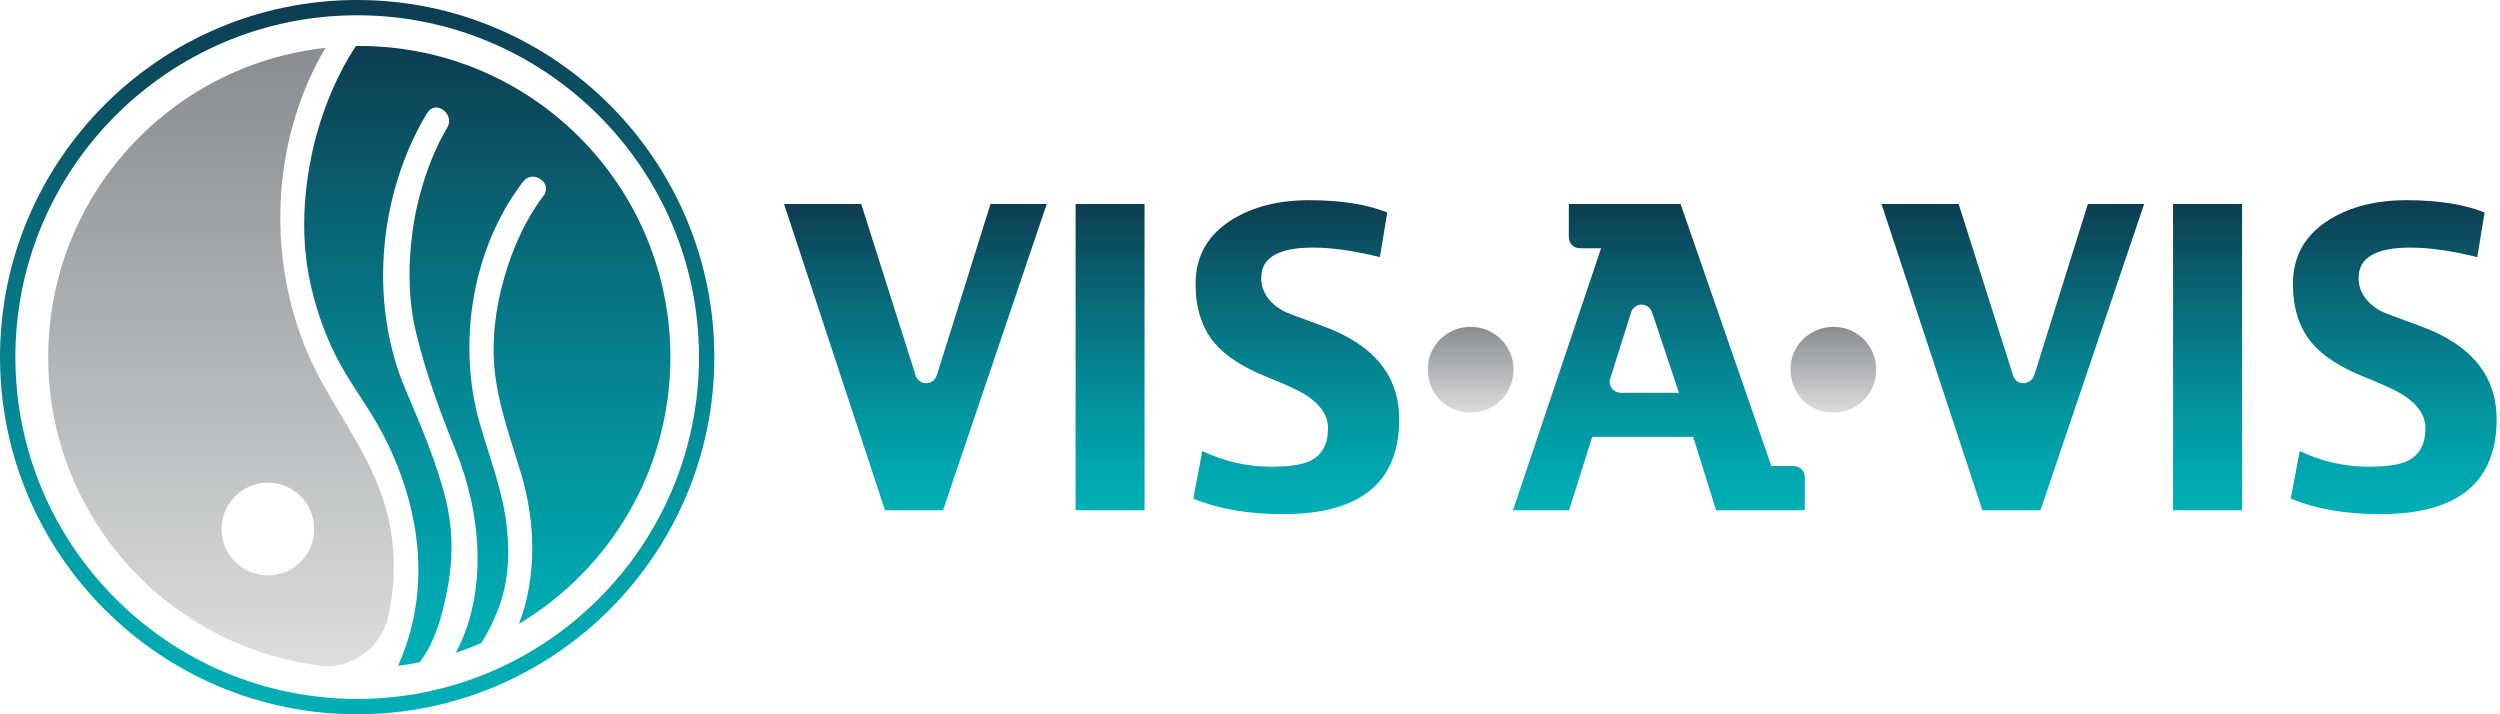 <?xml version="1.0" encoding="utf-8"?>
<!-- Generator: Adobe Illustrator 16.0.0, SVG Export Plug-In . SVG Version: 6.00 Build 0)  -->
<!DOCTYPE svg PUBLIC "-//W3C//DTD SVG 1.1//EN" "http://www.w3.org/Graphics/SVG/1.1/DTD/svg11.dtd">
<svg version="1.1" id="Layer_1" xmlns="http://www.w3.org/2000/svg" xmlns:xlink="http://www.w3.org/1999/xlink" x="0px" y="0px"
	 width="168px" height="48px" viewBox="0 0 168 48" enable-background="new 0 0 168 48" xml:space="preserve">
<g>
	<g>
		
			<linearGradient id="SVGID_1_" gradientUnits="userSpaceOnUse" x1="-60.789" y1="527.755" x2="-60.789" y2="486.201" gradientTransform="matrix(1 0 0 1 75.64 -482.983)">
			<stop  offset="0" style="stop-color:#DBDDDE"/>
			<stop  offset="1" style="stop-color:#898C90"/>
		</linearGradient>
		<path fill="url(#SVGID_1_)" d="M26.089,34.786c-0.809-3.471-2.792-6.065-4.473-9.125c-3.764-6.839-3.729-15.666,0.25-22.443
			C11.393,4.355,3.239,13.221,3.239,23.997c0,10.701,8.042,19.516,18.413,20.752c0.087,0.008,0.174,0.022,0.263,0.022
			c1.917,0,3.526-1.256,4.089-2.989C26.576,39.498,26.626,37.089,26.089,34.786z M18.006,38.67c-1.722,0-3.116-1.396-3.116-3.118
			c0-1.717,1.394-3.114,3.116-3.114c1.717,0,3.11,1.397,3.11,3.114C21.116,37.273,19.723,38.67,18.006,38.67z"/>
		
			<linearGradient id="SVGID_2_" gradientUnits="userSpaceOnUse" x1="23.189" y1="510.714" x2="23.189" y2="504.949" gradientTransform="matrix(1 0 0 1 75.64 -482.983)">
			<stop  offset="0" style="stop-color:#DBDDDE"/>
			<stop  offset="1" style="stop-color:#898C90"/>
		</linearGradient>
		<path fill="url(#SVGID_2_)" d="M98.799,27.73c-1.564,0-2.853-1.263-2.853-2.884c-0.029-1.596,1.288-2.882,2.879-2.882
			c1.594,0,2.887,1.259,2.887,2.882c0,1.594-1.293,2.884-2.887,2.884H98.799z"/>
		
			<linearGradient id="SVGID_3_" gradientUnits="userSpaceOnUse" x1="47.564" y1="510.714" x2="47.564" y2="504.949" gradientTransform="matrix(1 0 0 1 75.64 -482.983)">
			<stop  offset="0" style="stop-color:#DBDDDE"/>
			<stop  offset="1" style="stop-color:#898C90"/>
		</linearGradient>
		<path fill="url(#SVGID_3_)" d="M123.173,27.73c-1.562,0-2.85-1.263-2.85-2.884c-0.033-1.596,1.288-2.882,2.88-2.882
			c1.593,0,2.881,1.259,2.881,2.882c0,1.594-1.288,2.884-2.881,2.884H123.173z"/>
	</g>
	<g>
		<g>
			
				<linearGradient id="SVGID_4_" gradientUnits="userSpaceOnUse" x1="-51.639" y1="482.982" x2="-51.639" y2="530.983" gradientTransform="matrix(1 0 0 1 75.64 -482.983)">
				<stop  offset="0" style="stop-color:#0D3C51"/>
				<stop  offset="0.256" style="stop-color:#096171"/>
				<stop  offset="0.586" style="stop-color:#048B96"/>
				<stop  offset="0.845" style="stop-color:#01A5AD"/>
				<stop  offset="1" style="stop-color:#00AFB5"/>
			</linearGradient>
			<path fill="url(#SVGID_4_)" d="M46.972,23.997c0,12.67-10.301,22.972-22.972,22.972c-12.661,0-22.967-10.297-22.967-22.972
				c0-12.665,10.305-22.97,22.967-22.97C36.669,1.028,46.972,11.333,46.972,23.997z M24,0C10.765,0,0,10.768,0,23.997
				C0,37.23,10.765,48,24,48c13.234,0,24.003-10.764,24.003-24.003C48.003,10.768,37.234,0,24,0z"/>
		</g>
		
			<linearGradient id="SVGID_5_" gradientUnits="userSpaceOnUse" x1="-42.894" y1="486.074" x2="-42.894" y2="527.722" gradientTransform="matrix(1 0 0 1 75.64 -482.983)">
			<stop  offset="0" style="stop-color:#0D3C51"/>
			<stop  offset="0.256" style="stop-color:#096171"/>
			<stop  offset="0.586" style="stop-color:#048B96"/>
			<stop  offset="0.845" style="stop-color:#01A5AD"/>
			<stop  offset="1" style="stop-color:#00AFB5"/>
		</linearGradient>
		<path fill="url(#SVGID_5_)" d="M45.05,23.997c0-11.547-9.354-20.906-20.901-20.906c-0.079,0-0.157,0.007-0.236,0.007
			c-1.483,2.254-2.509,4.977-3.021,7.573c-0.57,2.886-0.646,5.877,0.052,8.751c0.423,1.762,1.054,3.478,1.932,5.069
			c0.842,1.538,1.912,2.926,2.74,4.47c2.47,4.608,3.391,10.006,1.46,14.991c-0.101,0.265-0.203,0.52-0.32,0.785
			c0.494-0.057,0.977-0.146,1.455-0.238c1.033-1.373,1.514-3.156,1.839-4.826c0.389-1.96,0.406-3.968-0.049-5.917
			c-0.607-2.587-1.739-5.193-2.758-7.594c-2.455-5.779-1.832-13.07,1.438-18.531l0.029-0.039c0.557-0.924,1.894,0.077,1.34,0.997
			c-1.187,1.981-2.011,4.641-2.321,6.91c-0.316,2.308-0.309,4.677,0.254,6.951c0.652,2.671,1.604,5.271,2.622,7.773
			c1.717,4.199,2.222,9.535,0.027,13.643c0.575-0.19,1.143-0.412,1.701-0.644c0.575-0.896,1.041-1.919,1.346-2.872
			c0.541-1.703,0.567-3.433,0.345-5.206c-0.302-2.351-1.146-4.456-1.787-6.702c-1.53-5.358-0.524-11.756,2.916-16.235
			c0.654-0.855,2.027,0.101,1.365,0.957c-1.21,1.587-2.072,3.547-2.62,5.45c-0.598,2.071-0.886,4.282-0.64,6.434
			c0.286,2.415,1.102,4.567,1.784,6.868c0.947,3.191,1.039,6.867-0.16,10C40.97,38.273,45.05,31.618,45.05,23.997z"/>
		
			<linearGradient id="SVGID_6_" gradientUnits="userSpaceOnUse" x1="-1.044" y1="496.691" x2="-1.044" y2="517.273" gradientTransform="matrix(1 0 0 1 75.64 -482.983)">
			<stop  offset="0" style="stop-color:#0D3C51"/>
			<stop  offset="0.256" style="stop-color:#096171"/>
			<stop  offset="0.586" style="stop-color:#048B96"/>
			<stop  offset="0.845" style="stop-color:#01A5AD"/>
			<stop  offset="1" style="stop-color:#00AFB5"/>
		</linearGradient>
		<path fill="url(#SVGID_6_)" d="M76.913,34.289H72.28V13.708h4.633V34.289z"/>
		
			<linearGradient id="SVGID_7_" gradientUnits="userSpaceOnUse" x1="11.468" y1="496.435" x2="11.468" y2="517.534" gradientTransform="matrix(1 0 0 1 75.64 -482.983)">
			<stop  offset="0" style="stop-color:#0D3C51"/>
			<stop  offset="0.256" style="stop-color:#096171"/>
			<stop  offset="0.586" style="stop-color:#048B96"/>
			<stop  offset="0.845" style="stop-color:#01A5AD"/>
			<stop  offset="1" style="stop-color:#00AFB5"/>
		</linearGradient>
		<path fill="url(#SVGID_7_)" d="M94.026,28.169c0,4.257-2.606,6.382-7.814,6.382c-2.333,0-4.342-0.347-6.021-1.043l0.606-3.198
			c1.48,0.704,3.014,1.051,4.602,1.051c1.227,0,2.099-0.126,2.636-0.385c0.805-0.386,1.208-1.115,1.208-2.198
			c0-0.858-0.506-1.604-1.51-2.245c-0.467-0.296-1.334-0.694-2.607-1.205c-1.606-0.646-2.776-1.405-3.515-2.282
			c-0.848-1.017-1.269-2.341-1.269-3.962c0-1.883,0.83-3.331,2.49-4.348c1.399-0.854,3.11-1.283,5.128-1.283
			c2.135,0,3.89,0.275,5.265,0.827L92.73,17.28c-1.722-0.429-3.224-0.642-4.503-0.642c-2.319,0-3.473,0.68-3.473,2.034
			c0,0.912,0.488,1.65,1.464,2.219c0.115,0.075,1.019,0.417,2.703,1.03C92.324,23.171,94.026,25.252,94.026,28.169z"/>
		
			<linearGradient id="SVGID_8_" gradientUnits="userSpaceOnUse" x1="72.709" y1="496.691" x2="72.709" y2="517.273" gradientTransform="matrix(1 0 0 1 75.64 -482.983)">
			<stop  offset="0" style="stop-color:#0D3C51"/>
			<stop  offset="0.256" style="stop-color:#096171"/>
			<stop  offset="0.586" style="stop-color:#048B96"/>
			<stop  offset="0.845" style="stop-color:#01A5AD"/>
			<stop  offset="1" style="stop-color:#00AFB5"/>
		</linearGradient>
		<path fill="url(#SVGID_8_)" d="M150.667,34.289h-4.636V13.708h4.636V34.289z"/>
		
			<linearGradient id="SVGID_9_" gradientUnits="userSpaceOnUse" x1="85.214" y1="496.435" x2="85.214" y2="517.534" gradientTransform="matrix(1 0 0 1 75.64 -482.983)">
			<stop  offset="0" style="stop-color:#0D3C51"/>
			<stop  offset="0.256" style="stop-color:#096171"/>
			<stop  offset="0.586" style="stop-color:#048B96"/>
			<stop  offset="0.845" style="stop-color:#01A5AD"/>
			<stop  offset="1" style="stop-color:#00AFB5"/>
		</linearGradient>
		<path fill="url(#SVGID_9_)" d="M167.771,28.169c0,4.257-2.607,6.382-7.812,6.382c-2.34,0-4.343-0.347-6.022-1.043l0.604-3.198
			c1.479,0.704,3.014,1.051,4.604,1.051c1.222,0,2.104-0.126,2.637-0.385c0.8-0.386,1.204-1.115,1.204-2.198
			c0-0.858-0.503-1.604-1.508-2.245c-0.467-0.296-1.333-0.694-2.609-1.205c-1.604-0.646-2.772-1.405-3.514-2.282
			c-0.848-1.017-1.271-2.341-1.271-3.962c0-1.883,0.831-3.331,2.488-4.348c1.404-0.854,3.113-1.283,5.13-1.283
			c2.133,0,3.886,0.275,5.264,0.827l-0.494,3.001c-1.717-0.429-3.222-0.642-4.499-0.642c-2.317,0-3.475,0.68-3.475,2.034
			c0,0.912,0.489,1.65,1.467,2.219c0.118,0.075,1.018,0.417,2.708,1.03C166.072,23.171,167.771,25.252,167.771,28.169z"/>
		
			<linearGradient id="SVGID_10_" gradientUnits="userSpaceOnUse" x1="59.622" y1="496.691" x2="59.622" y2="517.275" gradientTransform="matrix(1 0 0 1 75.64 -482.983)">
			<stop  offset="0" style="stop-color:#0D3C51"/>
			<stop  offset="0.256" style="stop-color:#096171"/>
			<stop  offset="0.586" style="stop-color:#048B96"/>
			<stop  offset="0.845" style="stop-color:#01A5AD"/>
			<stop  offset="1" style="stop-color:#00AFB5"/>
		</linearGradient>
		<path fill="url(#SVGID_10_)" d="M140.306,13.708l-3.608,11.519h-0.014c-0.092,0.305-0.369,0.526-0.708,0.526
			c-0.296,0-0.549-0.172-0.667-0.422l-3.688-11.624h-5.185l6.781,20.583h3.901l6.97-20.583H140.306L140.306,13.708z"/>
		
			<linearGradient id="SVGID_11_" gradientUnits="userSpaceOnUse" x1="-14.127" y1="496.691" x2="-14.127" y2="517.275" gradientTransform="matrix(1 0 0 1 75.64 -482.983)">
			<stop  offset="0" style="stop-color:#0D3C51"/>
			<stop  offset="0.256" style="stop-color:#096171"/>
			<stop  offset="0.586" style="stop-color:#048B96"/>
			<stop  offset="0.845" style="stop-color:#01A5AD"/>
			<stop  offset="1" style="stop-color:#00AFB5"/>
		</linearGradient>
		<path fill="url(#SVGID_11_)" d="M66.562,13.708l-3.61,11.519h-0.009c-0.093,0.305-0.372,0.526-0.709,0.526
			c-0.325,0-0.596-0.209-0.697-0.501l-3.664-11.544h-5.186l6.785,20.583h3.898l6.97-20.583H66.562z"/>
		
			<linearGradient id="SVGID_12_" gradientUnits="userSpaceOnUse" x1="35.838" y1="496.691" x2="35.838" y2="517.274" gradientTransform="matrix(1 0 0 1 75.64 -482.983)">
			<stop  offset="0" style="stop-color:#0D3C51"/>
			<stop  offset="0.256" style="stop-color:#096171"/>
			<stop  offset="0.586" style="stop-color:#048B96"/>
			<stop  offset="0.845" style="stop-color:#01A5AD"/>
			<stop  offset="1" style="stop-color:#00AFB5"/>
		</linearGradient>
		<path fill="url(#SVGID_12_)" d="M121.279,32.047c-0.003-0.404-0.335-0.729-0.736-0.729c-0.01,0-0.019,0-0.025,0.005v-0.008h-1.482
			l-6.101-17.607h-7.511v2.204h0.003c0,0.007,0,0.011-0.003,0.019v0.021c0.007,0.405,0.334,0.729,0.737,0.729
			c0.01,0,0.021-0.001,0.028-0.001v0.004h1.402l-5.917,17.607h3.766l1.555-4.934h6.787l1.539,4.934h5.961V32.09h-0.003
			c0.003-0.007,0.003-0.014,0.003-0.024L121.279,32.047L121.279,32.047z M108.872,26.389c-0.388-0.018-0.703-0.338-0.703-0.73
			c0-0.09,0.019-0.17,0.043-0.239l1.394-4.417l0,0c0.089-0.307,0.369-0.534,0.705-0.534c0.338,0,0.618,0.227,0.708,0.534h0.006
			l1.802,5.391h-3.954V26.389z"/>
	</g>
</g>
</svg>
